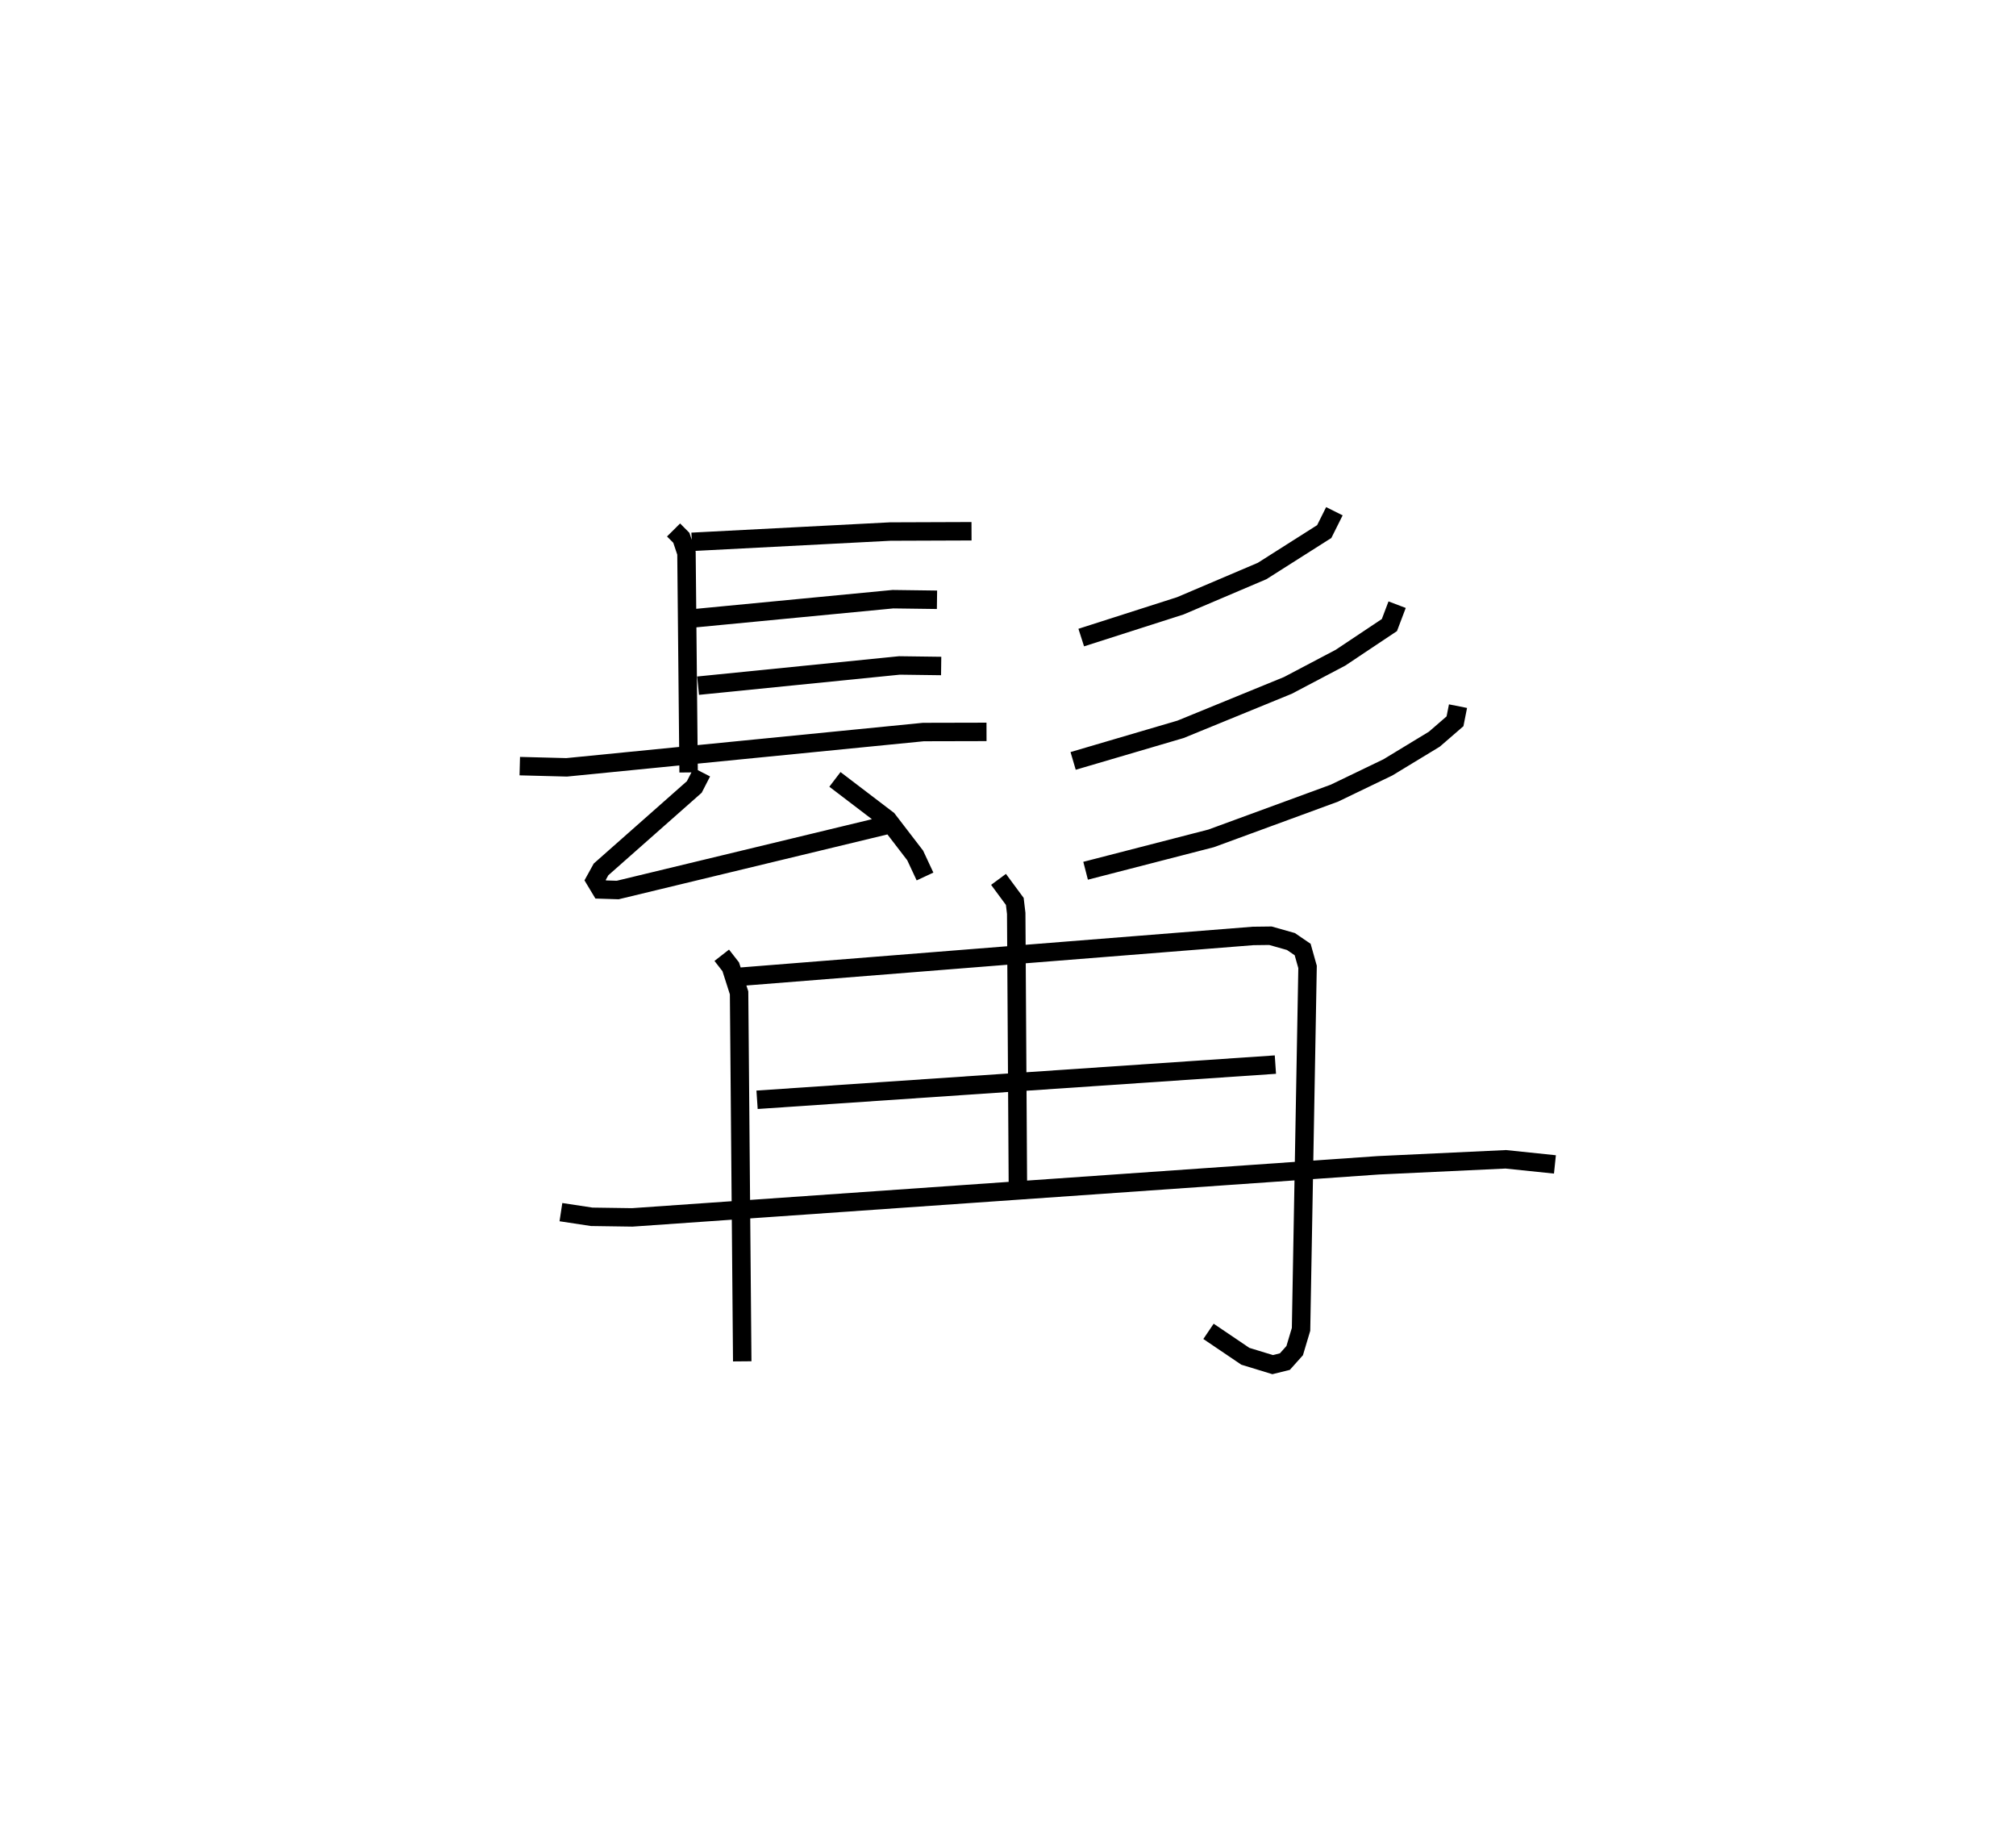 <?xml version="1.0" encoding="utf-8" ?>
<svg baseProfile="full" height="98.98" version="1.1" width="109.312" xmlns="http://www.w3.org/2000/svg" xmlns:ev="http://www.w3.org/2001/xml-events" xmlns:xlink="http://www.w3.org/1999/xlink"><defs /><rect fill="white" height="98.98" width="109.312" x="0" y="0" /><path d="M25,25 m0.0,0.0 m11.522,3.731 l0.422,0.425 0.278,0.83 l0.116,11.89 m0.176,-12.501 l10.753,-0.558 4.411,-0.016 m-15.095,4.723 l10.833,-1.04 2.39,0.032 m-12.955,4.657 l10.921,-1.097 2.26,0.03 m-22.849,5.428 l2.542,0.066 19.344,-1.914 l3.422,-0.008 m-15.434,2.187 l-0.411,0.799 -5.057,4.47 l-0.321,0.582 0.304,0.506 l0.919,0.029 14.776,-3.564 m-2.996,-2.433 l2.859,2.179 1.493,1.944 l0.533,1.141 m22.197,-19.802 l-0.55,1.102 -3.368,2.138 l-4.436,1.888 -5.372,1.721 m17.128,-1.783 l-0.419,1.105 -2.652,1.769 l-2.851,1.501 -5.821,2.382 l-5.825,1.713 m20.869,-2.969 l-0.163,0.821 -1.121,0.97 l-2.519,1.529 -2.9,1.397 l-6.686,2.452 -6.804,1.755 m-19.729,4.581 l0.488,0.626 0.452,1.413 l0.171,19.976 m-0.117,-20.85 l27.814,-2.212 0.943,-0.012 l1.111,0.314 0.636,0.434 l0.266,0.944 -0.353,19.648 l-0.345,1.153 -0.532,0.595 l-0.663,0.164 -1.479,-0.452 l-1.999,-1.352 m-11.385,-24.503 l0.882,1.195 0.077,0.648 l0.091,14.741 m-14.143,-4.635 l28.105,-1.908 m-38.74,7.999 l1.668,0.253 2.2,0.032 l40.447,-2.824 6.916,-0.325 l2.666,0.277 " fill="none" stroke="black" stroke-width="1" /></svg>